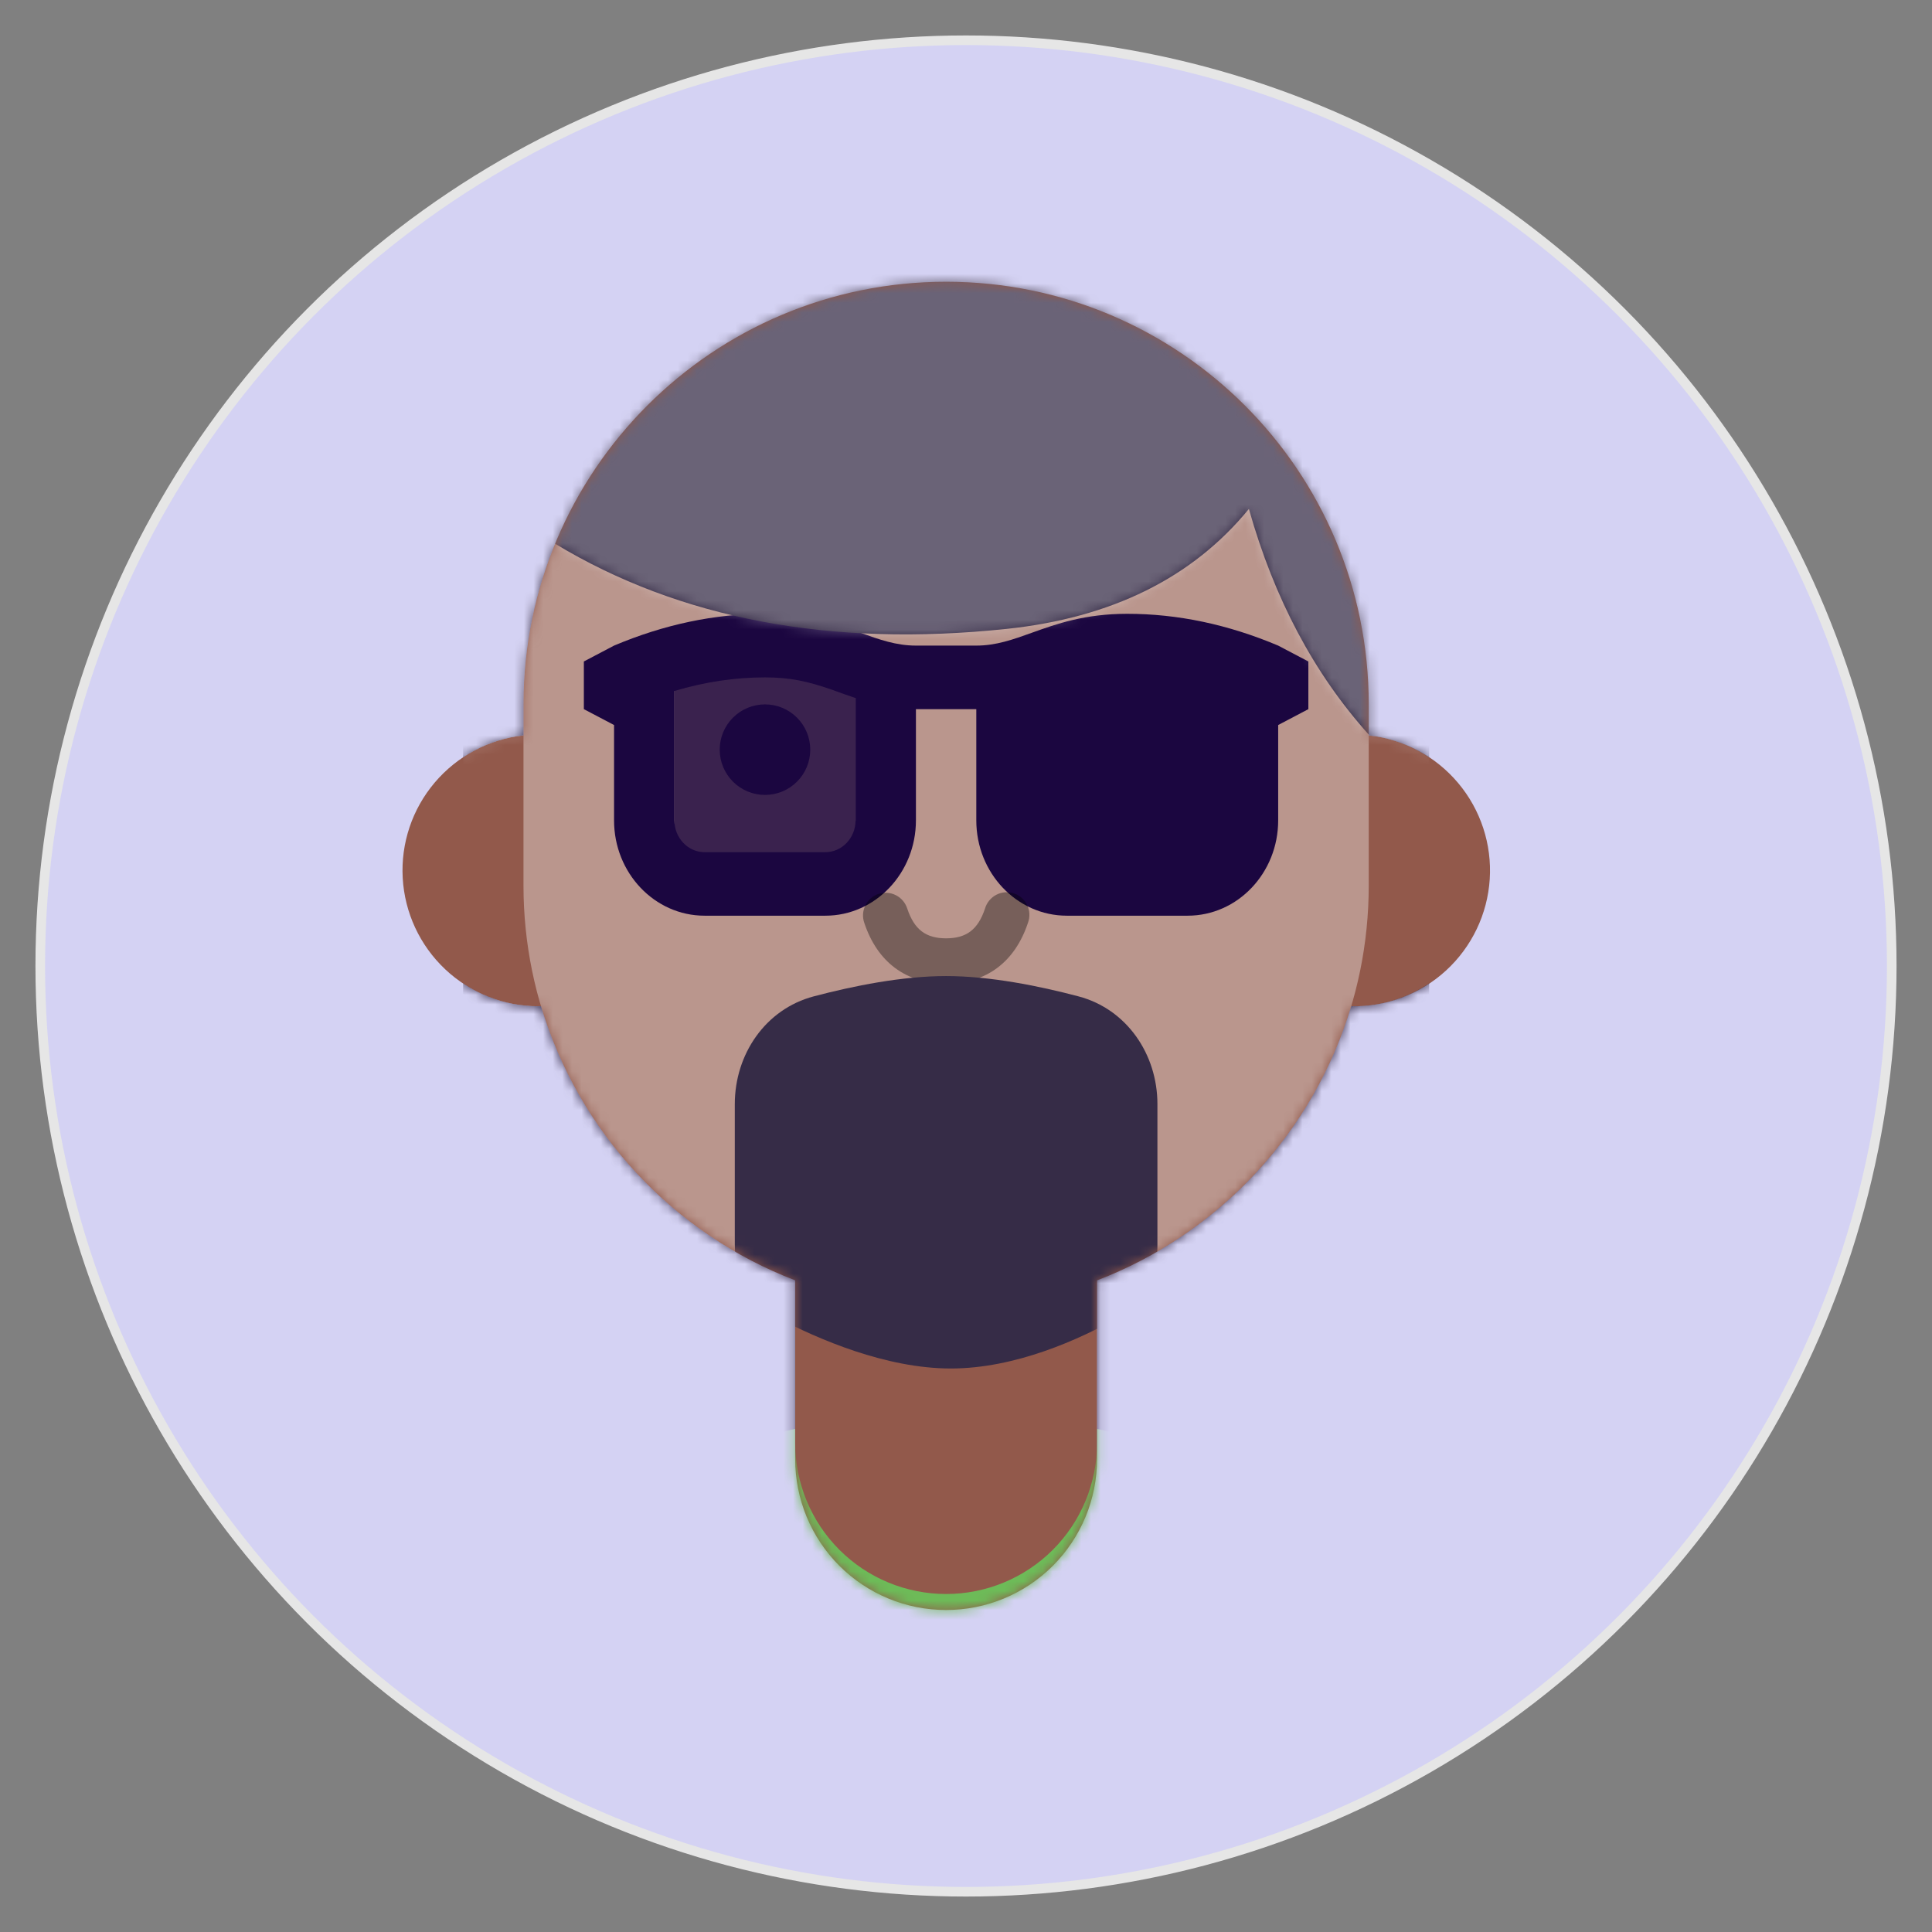 <svg width="201" height="201" viewBox="0 0 201 201" fill="none" xmlns="http://www.w3.org/2000/svg">
<rect x="0" y="0" width="201" height="201" fill="#808080" stroke="none"/>
<g clipPath="url(#clip0_21_17588)">
<mask id="mask0_21_17588" style="mask-type:alpha" maskUnits="userSpaceOnUse" x="0" y="0" width="201" height="201">
<path d="M201 0H0V201H201V0Z" fill="white"/>
</mask>
<g mask="url(#mask0_21_17588)">
<circle cx="100.5" cy="100.5" r="96.312" fill="#D4D2F3" stroke="#E6E6E6" strokeWidth="1.5"/>
<path d="M114.134 133.204V151.797C114.134 155.962 112.48 159.956 109.535 162.901C106.59 165.846 102.596 167.5 98.431 167.5C94.266 167.5 90.272 165.846 87.327 162.901C84.382 159.956 82.728 155.962 82.728 151.797V133.204C76.433 130.79 70.775 126.964 66.191 122.02C61.606 117.076 58.217 111.147 56.284 104.688H56.032C52.416 104.694 48.935 103.314 46.305 100.831C43.676 98.348 42.098 94.952 41.897 91.341C41.696 87.73 42.886 84.18 45.224 81.42C47.561 78.661 50.867 76.902 54.462 76.507V73.281C54.462 48.998 74.148 29.312 98.431 29.312C122.714 29.312 142.4 48.998 142.4 73.281V76.507C146.022 76.897 149.354 78.672 151.699 81.46C154.045 84.248 155.223 87.834 154.988 91.47C154.753 95.105 153.123 98.51 150.438 100.973C147.753 103.436 144.221 104.766 140.578 104.688C138.645 111.147 135.256 117.077 130.672 122.022C126.087 126.966 120.43 130.793 114.134 133.208V133.204Z" fill="#92594B"/>
<mask id="mask1_21_17588" style="mask-type:alpha" maskUnits="userSpaceOnUse" x="41" y="29" width="115" height="139">
<path d="M114.134 133.204V151.797C114.134 155.962 112.48 159.956 109.535 162.901C106.59 165.846 102.596 167.5 98.431 167.5C94.266 167.5 90.272 165.846 87.327 162.901C84.382 159.956 82.728 155.962 82.728 151.797V133.204C76.433 130.79 70.775 126.964 66.191 122.02C61.606 117.076 58.217 111.147 56.284 104.688H56.032C52.416 104.694 48.935 103.314 46.305 100.831C43.676 98.348 42.098 94.952 41.897 91.341C41.696 87.73 42.886 84.18 45.224 81.42C47.561 78.661 50.867 76.902 54.462 76.507V73.281C54.462 48.998 74.148 29.312 98.431 29.312C122.714 29.312 142.4 48.998 142.4 73.281V76.507C146.022 76.897 149.354 78.672 151.699 81.46C154.045 84.248 155.223 87.834 154.988 91.47C154.753 95.105 153.123 98.51 150.438 100.973C147.753 103.436 144.221 104.766 140.578 104.688C138.645 111.147 135.256 117.077 130.672 122.022C126.087 126.966 120.43 130.793 114.134 133.208V133.204Z" fill="white"/>
</mask>
<g mask="url(#mask1_21_17588)">
<g style="mix-blend-mode:overlay" opacity="0.364">
<path d="M98.431 29.312C122.714 29.312 142.4 48.998 142.4 73.281V92.125C142.4 116.408 122.714 136.094 98.431 136.094C74.148 136.094 54.462 116.408 54.462 92.125V73.281C54.462 48.998 74.148 29.312 98.431 29.312Z" fill="white"/>
</g>
<path d="M79.587 82.703C80.837 82.703 82.035 82.207 82.918 81.323C83.802 80.44 84.298 79.242 84.298 77.992C84.298 76.743 83.802 75.544 82.918 74.661C82.035 73.778 80.837 73.281 79.587 73.281C78.338 73.281 77.139 73.778 76.256 74.661C75.373 75.544 74.876 76.743 74.876 77.992C74.876 79.242 75.373 80.44 76.256 81.323C77.139 82.207 78.338 82.703 79.587 82.703ZM117.275 82.703C118.524 82.703 119.722 82.207 120.606 81.323C121.489 80.44 121.986 79.242 121.986 77.992C121.986 76.743 121.489 75.544 120.606 74.661C119.722 73.778 118.524 73.281 117.275 73.281C116.025 73.281 114.827 73.778 113.944 74.661C113.06 75.544 112.564 76.743 112.564 77.992C112.564 79.242 113.06 80.44 113.944 81.323C114.827 82.207 116.025 82.703 117.275 82.703Z" fill="#1B0640"/>
<g opacity="0.801">
<path d="M89.009 70.141H70.165V88.984H89.009V70.141ZM126.697 70.141H107.853V88.984H126.697V70.141Z" fill="#1B0640"/>
</g>
<path fillRule="evenodd" clipRule="evenodd" d="M101.572 67.166C103.629 67.166 105.384 66.538 107.366 65.825C109.922 64.908 112.846 63.859 117.275 63.859C122.51 63.859 127.742 64.959 132.978 67.166L136.118 68.818V73.778L132.978 75.429V85.347C132.978 90.825 128.76 95.266 123.556 95.266H110.993C105.789 95.266 101.572 90.825 101.572 85.347V73.778H95.29V85.347C95.29 90.825 91.072 95.266 85.868 95.266H73.306C68.102 95.266 63.884 90.825 63.884 85.347V75.429L60.743 73.778V68.818L63.884 67.166C69.12 64.959 74.352 63.859 79.587 63.859C84.012 63.859 86.939 64.908 89.496 65.825C91.474 66.535 93.233 67.166 95.29 67.166H101.572ZM86.632 71.783C83.981 70.857 82.156 70.474 79.587 70.474C76.462 70.474 73.328 70.945 70.165 71.887V85.351C70.165 87.175 71.572 88.658 73.306 88.658H85.868C87.602 88.658 89.009 87.175 89.009 85.351V72.625C88.353 72.405 87.605 72.138 86.632 71.786V71.783ZM107.853 72.628C108.509 72.408 109.257 72.141 110.233 71.79C112.881 70.857 114.706 70.474 117.275 70.474C120.4 70.474 123.534 70.945 126.697 71.887V85.351C126.697 87.175 125.29 88.658 123.556 88.658H110.993C109.26 88.658 107.853 87.175 107.853 85.351V72.625V72.628Z" fill="#1B0640"/>
<path fillRule="evenodd" clipRule="evenodd" d="M142.4 76.422C136.725 70.115 132.569 62.289 129.931 52.949C124.058 60.119 115.651 64.277 104.712 65.43C86.396 67.358 70.74 64.403 57.75 56.567C55.572 61.87 54.455 67.548 54.462 73.281V76.507C52.214 76.754 50.06 77.541 48.181 78.799V74.852C48.181 46.231 70.677 23.031 98.431 23.031C126.185 23.031 148.681 46.231 148.681 74.852V78.802C146.802 77.544 144.647 76.757 142.4 76.51V76.422ZM148.681 102.307V172.289H114.134V133.204C120.43 130.789 126.088 126.962 130.672 122.017C135.257 117.072 138.646 111.142 140.578 104.681L140.829 104.684C143.734 104.684 146.435 103.805 148.681 102.304V102.307ZM48.181 172.425H83.136C83.136 172.425 82.888 157.767 82.728 150.368V133.208C76.432 130.793 70.774 126.965 66.189 122.02C61.605 117.076 58.216 111.145 56.284 104.684L56.032 104.688C53.127 104.688 50.426 103.808 48.181 102.307V172.425Z" fill="#362C47"/>
<mask id="mask2_21_17588" style="mask-type:alpha" maskUnits="userSpaceOnUse" x="48" y="23" width="101" height="150">
<path fillRule="evenodd" clipRule="evenodd" d="M142.4 76.422C136.725 70.115 132.569 62.289 129.931 52.949C124.058 60.119 115.651 64.277 104.712 65.43C86.396 67.358 70.74 64.403 57.75 56.567C55.572 61.87 54.455 67.548 54.462 73.281V76.507C52.214 76.754 50.06 77.541 48.181 78.799V74.852C48.181 46.231 70.677 23.031 98.431 23.031C126.185 23.031 148.681 46.231 148.681 74.852V78.802C146.802 77.544 144.647 76.757 142.4 76.51V76.422ZM148.681 102.307V172.289H114.134V133.204C120.43 130.789 126.088 126.962 130.672 122.017C135.257 117.072 138.646 111.142 140.578 104.681L140.829 104.684C143.734 104.684 146.435 103.805 148.681 102.304V102.307ZM48.181 172.425H83.136C83.136 172.425 82.888 157.767 82.728 150.368V133.208C76.432 130.793 70.774 126.965 66.189 122.02C61.605 117.076 58.216 111.145 56.284 104.684L56.032 104.688C53.127 104.688 50.426 103.808 48.181 102.307V172.425Z" fill="#362C47"/>
</mask>
<g mask="url(#mask2_21_17588)">
<g style="mix-blend-mode:overlay" opacity="0.258">
<path d="M48.181 23.031H148.681V79.562H48.181V23.031Z" fill="white"/>
</g>
</g>
<path d="M82.728 148.656V150.132C82.728 154.297 84.382 158.291 87.327 161.236C90.272 164.181 94.266 165.835 98.431 165.835C102.596 165.835 106.59 164.181 109.535 161.236C112.48 158.291 114.134 154.297 114.134 150.132V148.656C136.316 153.439 154.742 169.808 164.384 189.484H32.478C42.12 169.808 60.545 153.439 82.728 148.656Z" fill="#6DBB58"/>
<path d="M85.881 114.524C85.513 114.723 85.188 114.994 84.926 115.32C84.663 115.647 84.469 116.022 84.354 116.425C84.239 116.827 84.206 117.249 84.256 117.664C84.307 118.08 84.44 118.482 84.647 118.845C84.855 119.209 85.133 119.527 85.466 119.781C85.799 120.036 86.179 120.221 86.584 120.326C86.989 120.432 87.411 120.455 87.826 120.395C88.24 120.335 88.638 120.192 88.996 119.976C92.2 118.145 95.334 117.25 98.431 117.25C101.528 117.25 104.659 118.145 107.865 119.976C108.224 120.192 108.622 120.335 109.036 120.395C109.451 120.455 109.873 120.432 110.278 120.326C110.683 120.221 111.063 120.036 111.396 119.781C111.728 119.527 112.007 119.209 112.215 118.845C112.422 118.482 112.555 118.08 112.606 117.664C112.656 117.249 112.623 116.827 112.508 116.425C112.393 116.022 112.198 115.647 111.936 115.32C111.674 114.994 111.349 114.723 110.981 114.524C106.86 112.168 102.665 110.969 98.431 110.969C94.197 110.969 90.001 112.168 85.881 114.524Z" fill="#1B0640"/>
<g style="mix-blend-mode:overlay" opacity="0.36">
<path d="M89.917 96.01C89.814 95.715 89.771 95.403 89.79 95.092C89.809 94.781 89.89 94.476 90.028 94.196C90.166 93.916 90.358 93.666 90.593 93.461C90.828 93.256 91.101 93.1 91.397 93.001C91.693 92.903 92.005 92.864 92.317 92.887C92.628 92.91 92.931 92.995 93.209 93.136C93.487 93.278 93.734 93.473 93.936 93.711C94.138 93.949 94.291 94.224 94.386 94.521C95.118 96.717 96.323 97.621 98.431 97.621C100.538 97.621 101.747 96.717 102.479 94.521C102.568 94.217 102.717 93.934 102.918 93.689C103.118 93.444 103.367 93.242 103.647 93.094C103.928 92.947 104.235 92.859 104.551 92.833C104.867 92.808 105.185 92.846 105.485 92.946C105.786 93.046 106.063 93.206 106.301 93.416C106.538 93.626 106.731 93.882 106.867 94.168C107.003 94.454 107.08 94.764 107.094 95.081C107.107 95.397 107.057 95.713 106.945 96.01C105.585 100.096 102.608 102.332 98.431 102.332C94.254 102.332 91.277 100.096 89.917 96.01Z" fill="black"/>
</g>
<path fillRule="evenodd" clipRule="evenodd" d="M84.653 103.661C79.634 104.989 76.447 109.681 76.447 114.869V129.514C76.447 132.645 77.998 135.588 80.771 137.045C85.137 139.338 92.184 142.375 98.924 142.375C105.645 142.375 112.303 139.351 116.386 137.055C118.999 135.588 120.415 132.755 120.415 129.762V114.869C120.415 109.678 117.228 104.989 112.209 103.661C108.082 102.571 103.001 101.547 98.431 101.547C93.861 101.547 88.78 102.571 84.653 103.661ZM85.573 108.089C83.054 108.786 81.44 111.126 81.44 113.736V122.121C81.44 125.466 83.202 128.581 86.277 129.9C89.681 131.361 94.395 132.953 98.757 132.953C103.107 132.953 107.699 131.37 111.003 129.913C114.005 128.588 115.704 125.516 115.704 122.234V113.786C115.704 111.148 114.059 108.792 111.518 108.108C108.148 107.197 103.208 106.135 98.431 106.135C93.682 106.135 88.858 107.184 85.573 108.092V108.089Z" fill="#362C47"/>
</g>
</g>
</g>
<defs>
<clipPath id="clip0_21_17588">
<rect width="201" height="201" fill="white"/>
</clipPath>
</defs>
</svg>
